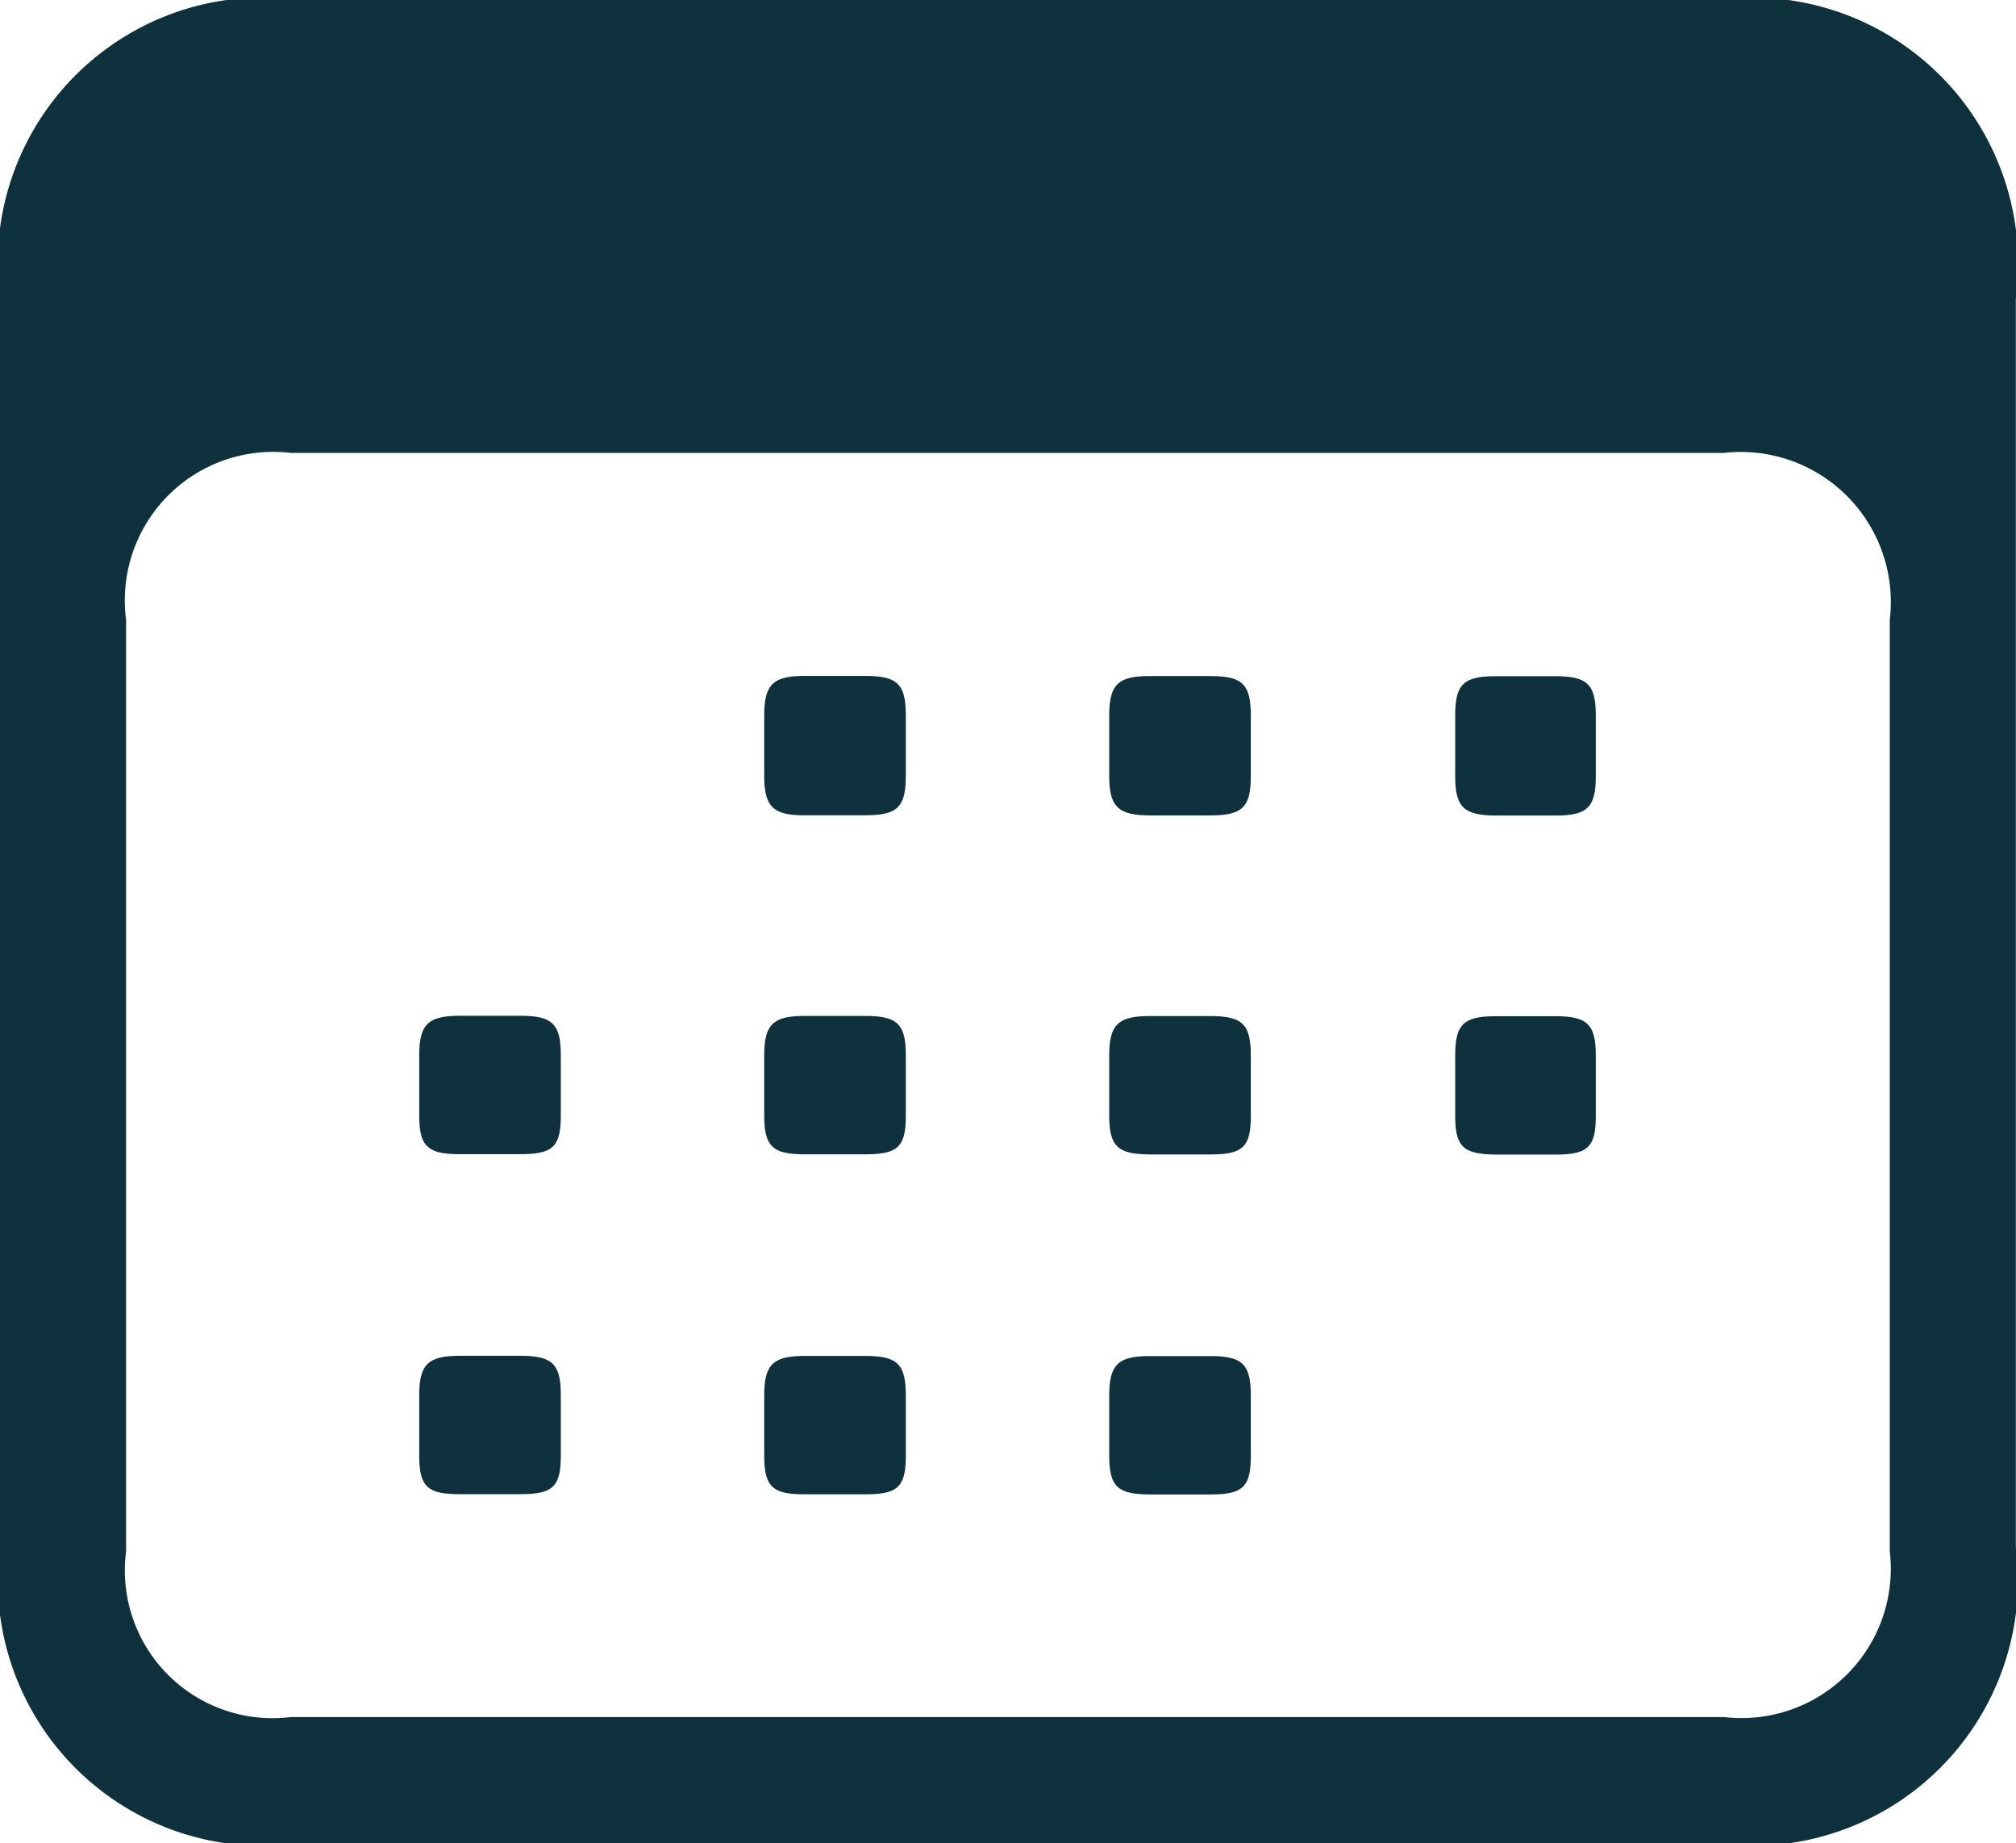 <svg xmlns="http://www.w3.org/2000/svg" id="prefix__Calendar" width="14.34" height="13.109" viewBox="0 0 14.34 13.109">
    <path id="prefix__Tracé_71" d="M949.979 840.915v-8.874a1.89 1.89 0 0 1 2.135-2.121h10.069a1.893 1.893 0 0 1 2.135 2.121v8.874a1.891 1.891 0 0 1-2.135 2.114h-10.069a1.888 1.888 0 0 1-2.135-2.114zm12.262 1.216a1.062 1.062 0 0 0 1.18-1.18v-6.623a1.067 1.067 0 0 0-1.18-1.187h-10.192a1.056 1.056 0 0 0-1.173 1.187v6.623a1.051 1.051 0 0 0 1.173 1.18zm-9.28-4.278v-.427c0-.224.065-.282.29-.282h.427c.232 0 .29.058.29.282v.427c0 .225-.058.275-.29.275h-.427c-.225 0-.29-.05-.29-.275zm0 2.418v-.427c0-.224.065-.282.29-.282h.427c.232 0 .29.058.29.282v.427c0 .225-.058.275-.29.275h-.427c-.225 0-.29-.046-.29-.275zm2.454-4.835v-.427c0-.225.065-.282.29-.282h.427c.232 0 .29.058.29.282v.427c0 .224-.058.282-.29.282h-.432c-.22 0-.285-.058-.285-.282zm0 2.418v-.427c0-.224.065-.282.29-.282h.427c.232 0 .29.058.29.282v.427c0 .225-.058.275-.29.275h-.432c-.22-.001-.285-.051-.285-.276zm0 2.418v-.427c0-.224.065-.282.29-.282h.427c.232 0 .29.058.29.282v.427c0 .225-.058.275-.29.275h-.432c-.22-.001-.285-.047-.285-.276zm2.454-4.835v-.427c0-.225.065-.282.29-.282h.427c.232 0 .29.058.29.282v.427c0 .224-.058.282-.29.282h-.427c-.225-.001-.29-.059-.29-.283zm0 2.418v-.427c0-.224.065-.282.29-.282h.427c.232 0 .29.058.29.282v.427c0 .225-.058.275-.29.275h-.427c-.225-.002-.29-.052-.29-.277zm0 2.418v-.427c0-.224.065-.282.29-.282h.427c.232 0 .29.058.29.282v.427c0 .225-.058.275-.29.275h-.427c-.225-.002-.29-.048-.29-.277zm2.461-4.835v-.427c0-.225.058-.282.29-.282h.42c.232 0 .29.058.29.282v.427c0 .224-.058.282-.29.282h-.42c-.232-.002-.29-.06-.29-.284zm0 2.418v-.427c0-.224.058-.282.29-.282h.42c.232 0 .29.058.29.282v.427c0 .225-.058.275-.29.275h-.42c-.232-.003-.29-.053-.29-.278z" data-name="Tracé 71" transform="translate(-949.979 -829.92)" style="fill:#0f313d"/>
</svg>
